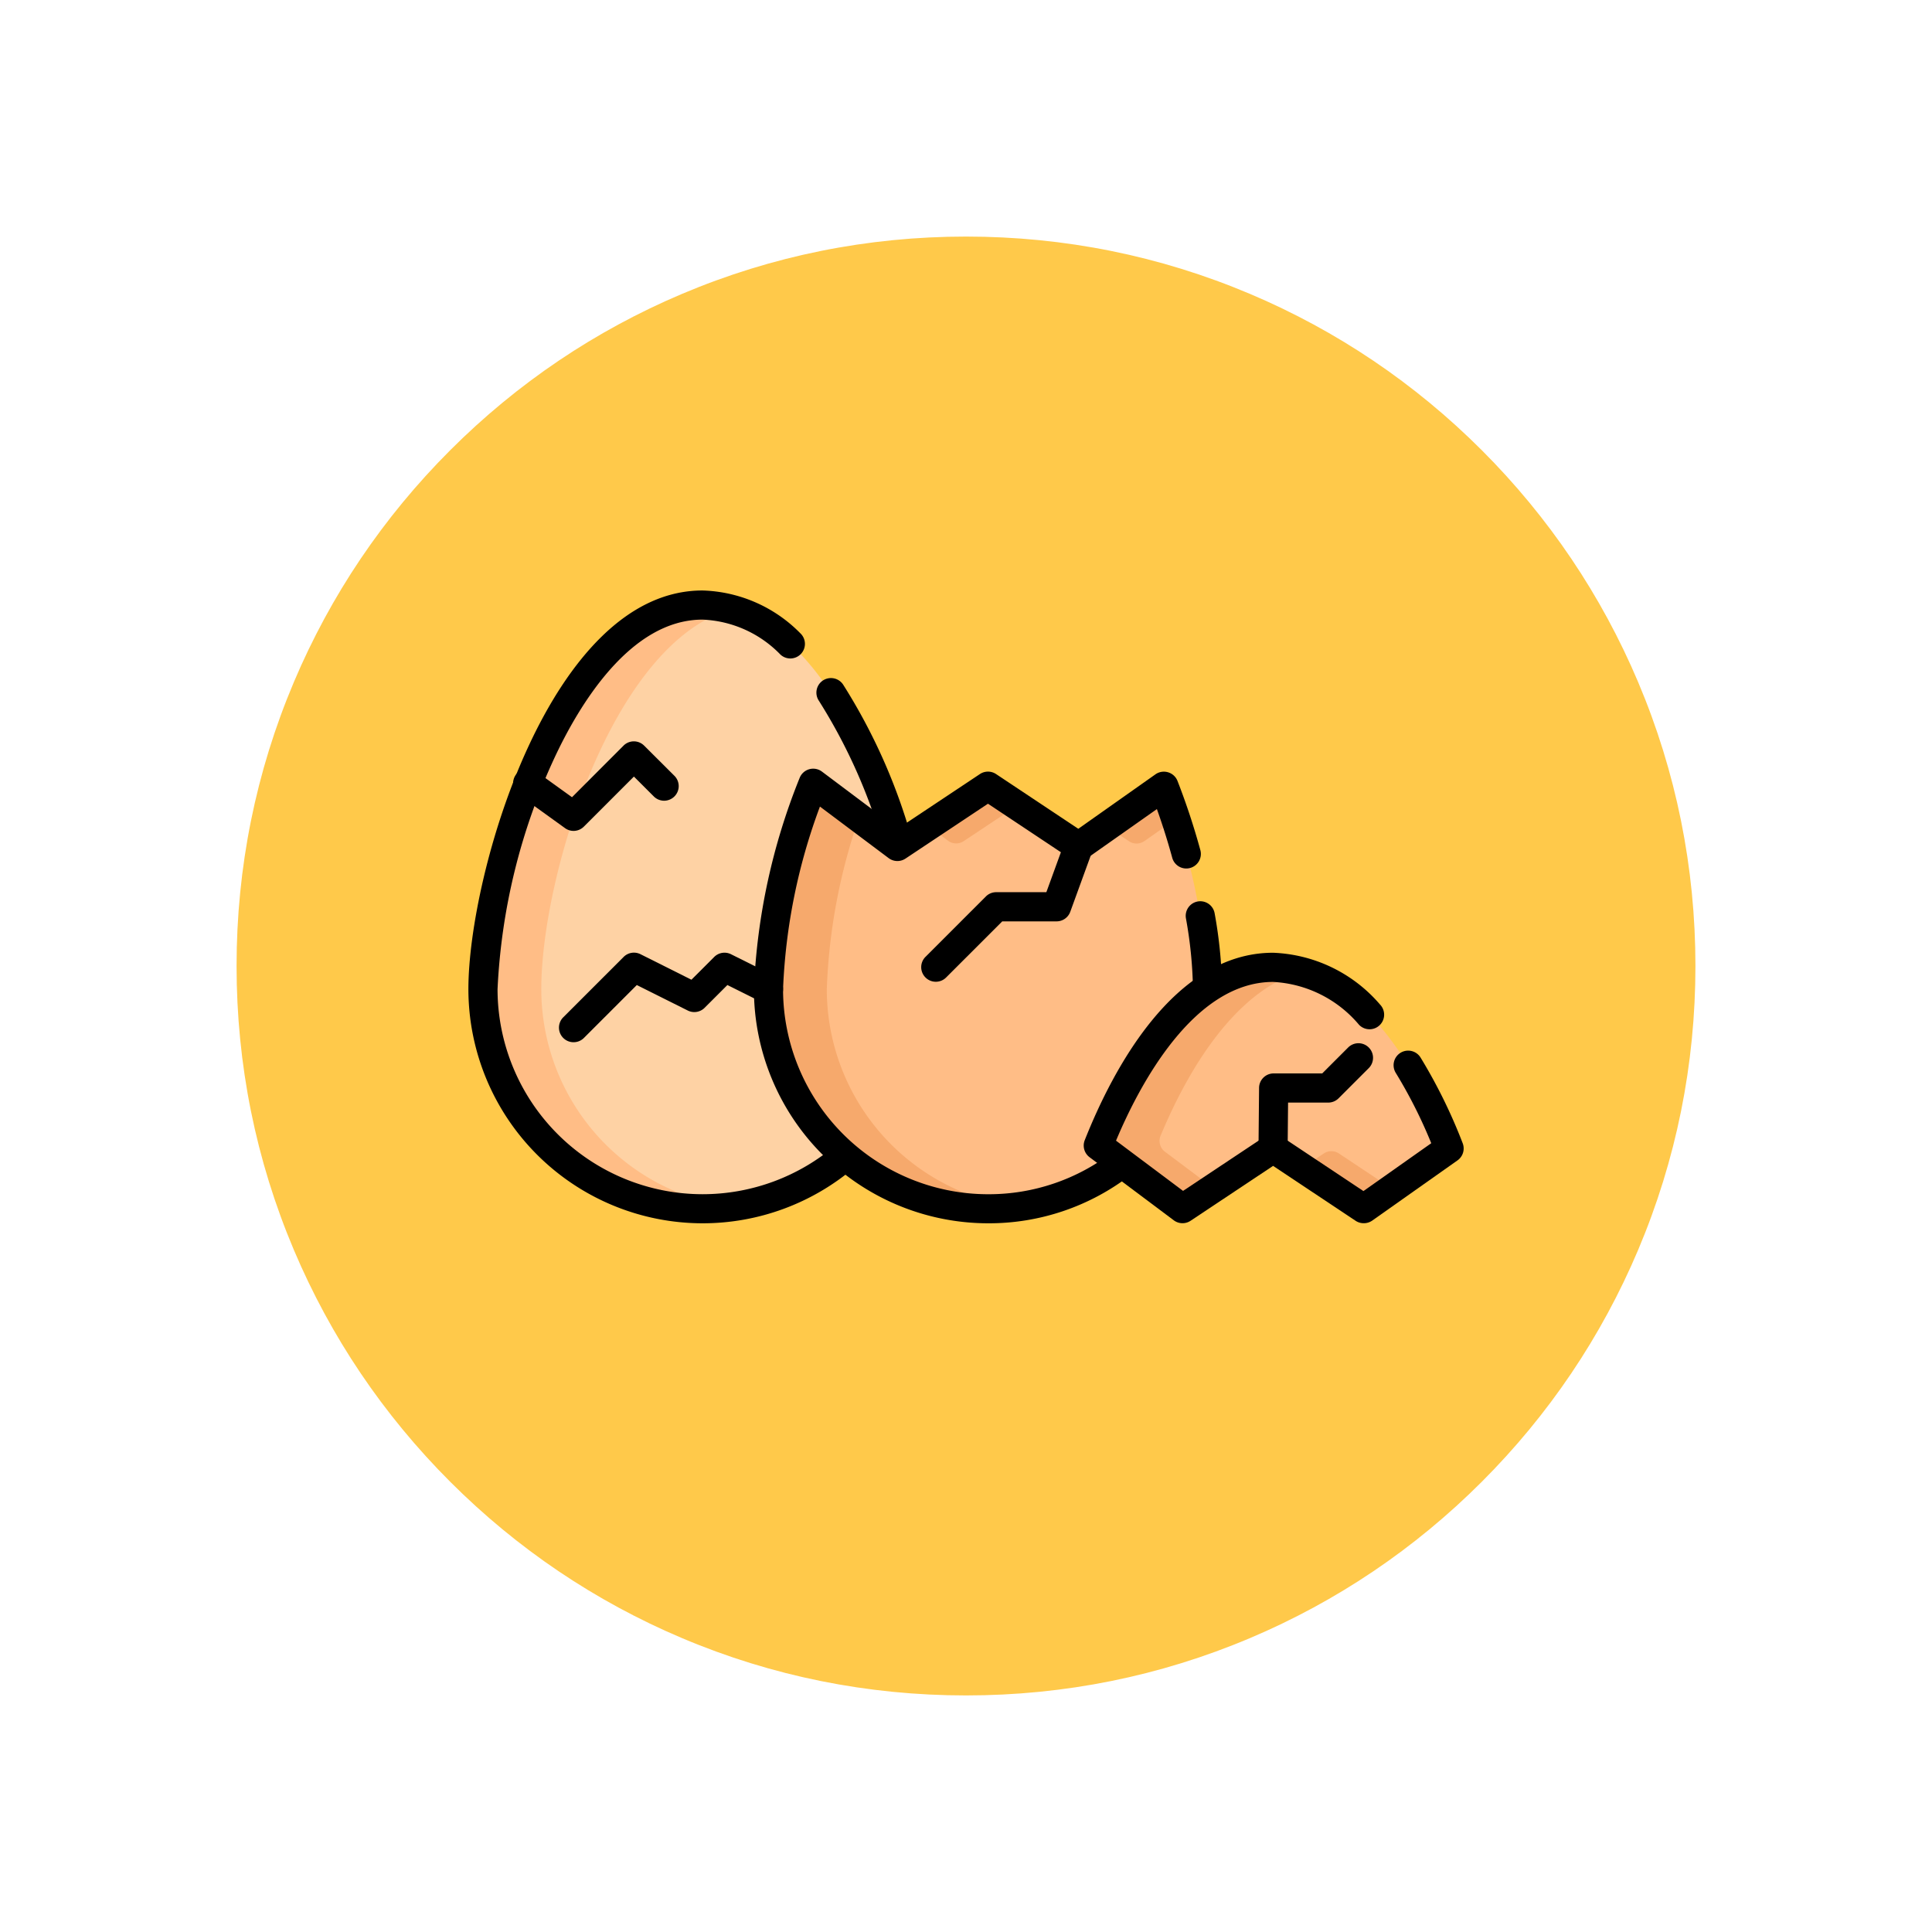 <svg xmlns="http://www.w3.org/2000/svg" xmlns:xlink="http://www.w3.org/1999/xlink" width="98" height="98" viewBox="0 0 98 98">
  <defs>
    <filter id="Path_874925" x="0" y="0" width="98" height="98" filterUnits="userSpaceOnUse">
      <feOffset dy="3" input="SourceAlpha"/>
      <feGaussianBlur stdDeviation="3" result="blur"/>
      <feFlood flood-opacity="0.161"/>
      <feComposite operator="in" in2="blur"/>
      <feComposite in="SourceGraphic"/>
    </filter>
    <clipPath id="clip-path">
      <path id="path6243" d="M0-682.665H50.482v50.482H0Z" transform="translate(0 682.665)"/>
    </clipPath>
  </defs>
  <g id="Group_1200903" data-name="Group 1200903" transform="translate(-1066.051 -969.009)">
    <g id="Group_1200522" data-name="Group 1200522" transform="translate(790.051 -5122.398)">
      <g id="Group_1187153" data-name="Group 1187153">
        <g id="Group_1182177" data-name="Group 1182177">
          <g id="Group_1181903" data-name="Group 1181903">
            <g id="Group_1181438" data-name="Group 1181438">
              <g id="Group_1111314" data-name="Group 1111314" transform="translate(-734.73 3020.407)">
                <g transform="matrix(1, 0, 0, 1, 1010.73, 3071)" filter="url(#Path_874925)">
                  <g id="Path_874925-2" data-name="Path 874925" transform="translate(9 6)" fill="#ffc94a">
                    <path d="M 40 78.5 C 34.802 78.5 29.76 77.483 25.015 75.476 C 20.43 73.536 16.313 70.76 12.776 67.224 C 9.24 63.688 6.464 59.57 4.525 54.986 C 2.518 50.24 1.5 45.199 1.5 40 C 1.5 34.802 2.518 29.76 4.525 25.015 C 6.464 20.43 9.24 16.313 12.776 12.776 C 16.313 9.24 20.43 6.464 25.015 4.525 C 29.76 2.518 34.802 1.5 40 1.5 C 45.198 1.5 50.24 2.518 54.985 4.525 C 59.57 6.464 63.687 9.24 67.224 12.776 C 70.76 16.313 73.536 20.43 75.475 25.015 C 77.482 29.76 78.5 34.802 78.5 40 C 78.5 45.199 77.482 50.24 75.475 54.986 C 73.536 59.57 70.76 63.688 67.224 67.224 C 63.687 70.76 59.57 73.536 54.985 75.476 C 50.24 77.483 45.198 78.5 40 78.5 Z" stroke="none"/>
                    <path d="M 40 3 C 35.004 3 30.158 3.978 25.599 5.906 C 21.193 7.77 17.236 10.438 13.837 13.837 C 10.438 17.236 7.77 21.193 5.906 25.599 C 3.978 30.158 3 35.004 3 40 C 3 44.997 3.978 49.842 5.906 54.402 C 7.77 58.807 10.438 62.764 13.837 66.163 C 17.236 69.562 21.193 72.231 25.599 74.094 C 30.158 76.023 35.004 77 40 77 C 44.996 77 49.842 76.023 54.401 74.094 C 58.807 72.231 62.764 69.562 66.163 66.163 C 69.562 62.764 72.23 58.807 74.094 54.402 C 76.022 49.842 77 44.997 77 40 C 77 35.004 76.022 30.158 74.094 25.599 C 72.23 21.193 69.562 17.236 66.163 13.837 C 62.764 10.438 58.807 7.77 54.401 5.906 C 49.842 3.978 44.996 3 40 3 M 40 0 C 62.091 0 80 17.909 80 40 L 80 40 C 80 62.092 62.091 80 40 80 C 17.909 80 0 62.092 0 40 L 0 40 C 0 17.909 17.909 0 40 0 Z" stroke="none" fill="#fff"/>
                  </g>
                </g>
              </g>
            </g>
          </g>
        </g>
      </g>
    </g>
    <g id="g6237" transform="translate(1089.81 1672.434)">
      <g id="g6239" transform="translate(0 -682.665)">
        <g id="g6241" clip-path="url(#clip-path)">
          <g id="g6247" transform="translate(0.74 9.931)">
            <path id="path6249" d="M-278.88-244.021a11.135,11.135,0,0,1-11.135,11.135,11.135,11.135,0,0,1-11.135-11.135c0-6.15,4.176-19.486,11.135-19.486s11.135,13.336,11.135,19.486" transform="translate(301.15 263.507)" fill="#fed2a4"/>
          </g>
          <g id="g6251" transform="translate(0.74 9.931)">
            <path id="path6253" d="M-37.042-244.021c0-5.7,3.588-17.577,9.656-19.281a5.449,5.449,0,0,0-1.479-.205c-6.959,0-11.135,13.336-11.135,19.486a11.135,11.135,0,0,0,11.135,11.135,11.226,11.226,0,0,0,1.479-.1,11.137,11.137,0,0,1-9.656-11.037" transform="translate(40 263.507)" fill="#ffbd86"/>
          </g>
          <g id="g6255" transform="translate(17.652 13.639)">
            <path id="path6257" d="M-52.181-105.7a.74.74,0,0,1-.71-.535,28.007,28.007,0,0,0-3.332-7.554.739.739,0,0,1,.205-1.025.739.739,0,0,1,1.025.205,29.489,29.489,0,0,1,3.523,7.966.739.739,0,0,1-.507.915A.74.74,0,0,1-52.181-105.7Z" transform="translate(56.348 114.934)"/>
          </g>
          <g id="g6259" transform="translate(0 9.191)">
            <path id="path6261" d="M-208.965-4.54a11.888,11.888,0,0,1-11.874-11.874c0-5.87,4.161-20.225,11.874-20.225a7.243,7.243,0,0,1,4.96,2.167.739.739,0,0,1,.039,1.045.739.739,0,0,1-1.045.039,5.822,5.822,0,0,0-3.954-1.773c-3.686,0-6.286,4.392-7.507,7.01a31.256,31.256,0,0,0-2.888,11.736,10.407,10.407,0,0,0,10.4,10.4,10.394,10.394,0,0,0,6.761-2.5.739.739,0,0,1,1.043.08.739.739,0,0,1-.08,1.043A11.874,11.874,0,0,1-208.965-4.54Z" transform="translate(220.839 36.64)"/>
          </g>
          <g id="g6263" transform="translate(15.222 18.971)">
            <path id="path6265" d="M-196.969-40.131l-4.594-3.057-4.594,3.057-4.273-3.2A31.158,31.158,0,0,0-212.7-32.89a11.135,11.135,0,0,0,11.135,11.135A11.135,11.135,0,0,0-190.429-32.89a31.066,31.066,0,0,0-2.21-10.3Z" transform="translate(212.698 43.336)" fill="#ffbd86"/>
          </g>
          <g id="g6267" transform="translate(32.386 19.118)">
            <path id="path6269" d="M-23.907-34.868l1.587-1.12c-.185-.558-.385-1.115-.6-1.664l-2.9,2.044,1.129.751a.69.69,0,0,0,.78-.011" transform="translate(25.816 37.652)" fill="#f6a96c"/>
          </g>
          <g id="g6271" transform="translate(15.222 18.971)">
            <path id="path6273" d="M-37.042-130.812a29.729,29.729,0,0,1,1.633-8.7l-2.323-1.742A31.161,31.161,0,0,0-40-130.812a11.135,11.135,0,0,0,11.135,11.135,11.227,11.227,0,0,0,1.479-.1,11.137,11.137,0,0,1-9.656-11.037" transform="translate(40 141.258)" fill="#f6a96c"/>
          </g>
          <g id="g6275" transform="translate(23.33 19.119)">
            <path id="path6277" d="M-22.5-34.895l2.709-1.8-1.479-.984L-24.3-35.667l1,.75a.69.69,0,0,0,.8.022" transform="translate(24.296 37.681)" fill="#f6a96c"/>
          </g>
          <g id="g6279" transform="translate(14.483 18.231)">
            <path id="path6281" d="M-240.487-247.553a11.888,11.888,0,0,1-11.874-11.874,32.135,32.135,0,0,1,2.32-10.719.739.739,0,0,1,.487-.439.739.739,0,0,1,.644.12l3.854,2.892,4.159-2.767a.739.739,0,0,1,.819,0l4.172,2.776,3.917-2.765a.74.74,0,0,1,.639-.1.739.739,0,0,1,.476.439,35.272,35.272,0,0,1,1.158,3.506.739.739,0,0,1-.518.908.739.739,0,0,1-.908-.518c-.229-.838-.49-1.665-.778-2.47l-3.548,2.5a.74.74,0,0,1-.836.012l-4.184-2.784-4.185,2.784a.74.74,0,0,1-.853-.024l-3.486-2.615a29.834,29.834,0,0,0-1.871,9.264,10.407,10.407,0,0,0,10.4,10.4,10.287,10.287,0,0,0,6.336-2.155.739.739,0,0,1,1.037.134.739.739,0,0,1-.134,1.037A11.753,11.753,0,0,1-240.487-247.553Z" transform="translate(252.361 270.613)"/>
          </g>
          <g id="g6283" transform="translate(36.385 24.955)">
            <path id="path6285" d="M-13.855-54.652a.739.739,0,0,1-.739-.737,21.641,21.641,0,0,0-.356-3.558.739.739,0,0,1,.6-.856.739.739,0,0,1,.856.6,23.125,23.125,0,0,1,.378,3.809.739.739,0,0,1-.737.742Z" transform="translate(14.962 59.815)"/>
          </g>
          <g id="g6287" transform="translate(2.268 16.845)">
            <path id="path6289" d="M-6.935-24.206a.737.737,0,0,1-.432-.14l-2.326-1.676a.739.739,0,0,1-.168-1.032.739.739,0,0,1,1.032-.168l1.816,1.308L-4.4-28.531a.739.739,0,0,1,1.046,0L-1.818-27a.739.739,0,0,1,0,1.046.739.739,0,0,1-1.046,0l-1.009-1.008-2.54,2.54A.739.739,0,0,1-6.935-24.206Z" transform="translate(10.001 28.748)"/>
          </g>
          <g id="g6291" transform="translate(4.594 27.564)">
            <path id="path6293" d="M-142.98-20.508a.737.737,0,0,1-.523-.217.74.74,0,0,1,0-1.046l3.063-3.063a.739.739,0,0,1,.854-.139L-137-23.678l1.154-1.154a.739.739,0,0,1,.853-.139l2.232,1.113a.739.739,0,0,1,.332.992.739.739,0,0,1-.992.332l-1.755-.875-1.155,1.155a.74.74,0,0,1-.854.139l-2.586-1.293-2.686,2.686A.737.737,0,0,1-142.98-20.508Z" transform="translate(143.72 25.05)"/>
          </g>
          <g id="g6295" transform="translate(31.95 28.307)">
            <path id="path6297" d="M-111.042-115.061l4.594,3.057,4.331-3.057c-1.9-4.861-4.961-9.188-8.925-9.188-3.924,0-6.963,4.239-8.867,9.04l4.273,3.2Z" transform="translate(119.909 124.249)" fill="#ffbd86"/>
          </g>
          <g id="g6299" transform="translate(31.95 28.307)">
            <path id="path6301" d="M-39.589-106.94c1.657-3.975,4.1-7.469,7.185-8.334a5.447,5.447,0,0,0-1.479-.205c-3.924,0-6.963,4.239-8.867,9.04l4.273,3.2,1.567-1.043-2.456-1.842a.692.692,0,0,1-.223-.82" transform="translate(42.751 115.48)" fill="#f6a96c"/>
          </g>
          <g id="g6303" transform="translate(42.296 37.633)">
            <path id="path6305" d="M-13.733-1.446l-1.1.73,3.115,2.073L-10.279.343l-2.689-1.789a.691.691,0,0,0-.765,0" transform="translate(14.829 1.562)" fill="#f6a96c"/>
          </g>
          <g id="g6307" transform="translate(31.211 27.567)">
            <path id="path6309" d="M-208.333-63.4a.739.739,0,0,1-.41-.124l-4.184-2.784-4.185,2.784a.739.739,0,0,1-.853-.024l-4.272-3.2a.739.739,0,0,1-.244-.864c1.408-3.551,4.522-9.507,9.554-9.507a7.515,7.515,0,0,1,5.426,2.628.74.74,0,0,1-.02,1.046.739.739,0,0,1-1.046-.02,6.107,6.107,0,0,0-4.361-2.174c-4.044,0-6.8,5.269-7.966,8.052l3.4,2.548,4.159-2.767a.739.739,0,0,1,.819,0l4.172,2.776,3.44-2.428a24.638,24.638,0,0,0-1.8-3.567.74.74,0,0,1,.239-1.018.739.739,0,0,1,1.018.239,26.8,26.8,0,0,1,2.136,4.344.739.739,0,0,1-.262.873l-4.331,3.058A.739.739,0,0,1-208.333-63.4Z" transform="translate(222.534 77.12)"/>
          </g>
          <g id="g6311" transform="translate(22.97 21.436)">
            <path id="path6313" d="M-107.182-2.4a.737.737,0,0,1-.523-.217.739.739,0,0,1,0-1.046l3.063-3.063a.739.739,0,0,1,.523-.217h2.545l.939-2.579a.739.739,0,0,1,.948-.442.739.739,0,0,1,.442.948l-1.116,3.066a.739.739,0,0,1-.695.487h-2.756l-2.846,2.846A.737.737,0,0,1-107.182-2.4Z" transform="translate(107.921 10.003)"/>
          </g>
          <g id="g6315" transform="translate(40.078 32.158)">
            <path id="path6317" d="M-9.26-66.089h-.007A.739.739,0,0,1-10-66.836l.029-3.066a.739.739,0,0,1,.739-.732h2.464l1.315-1.315a.739.739,0,0,1,1.046,0,.739.739,0,0,1,0,1.046l-1.531,1.531a.739.739,0,0,1-.523.217H-8.5l-.022,2.333A.739.739,0,0,1-9.26-66.089Z" transform="translate(10 72.165)"/>
          </g>
        </g>
      </g>
    </g>
  </g>
</svg>
